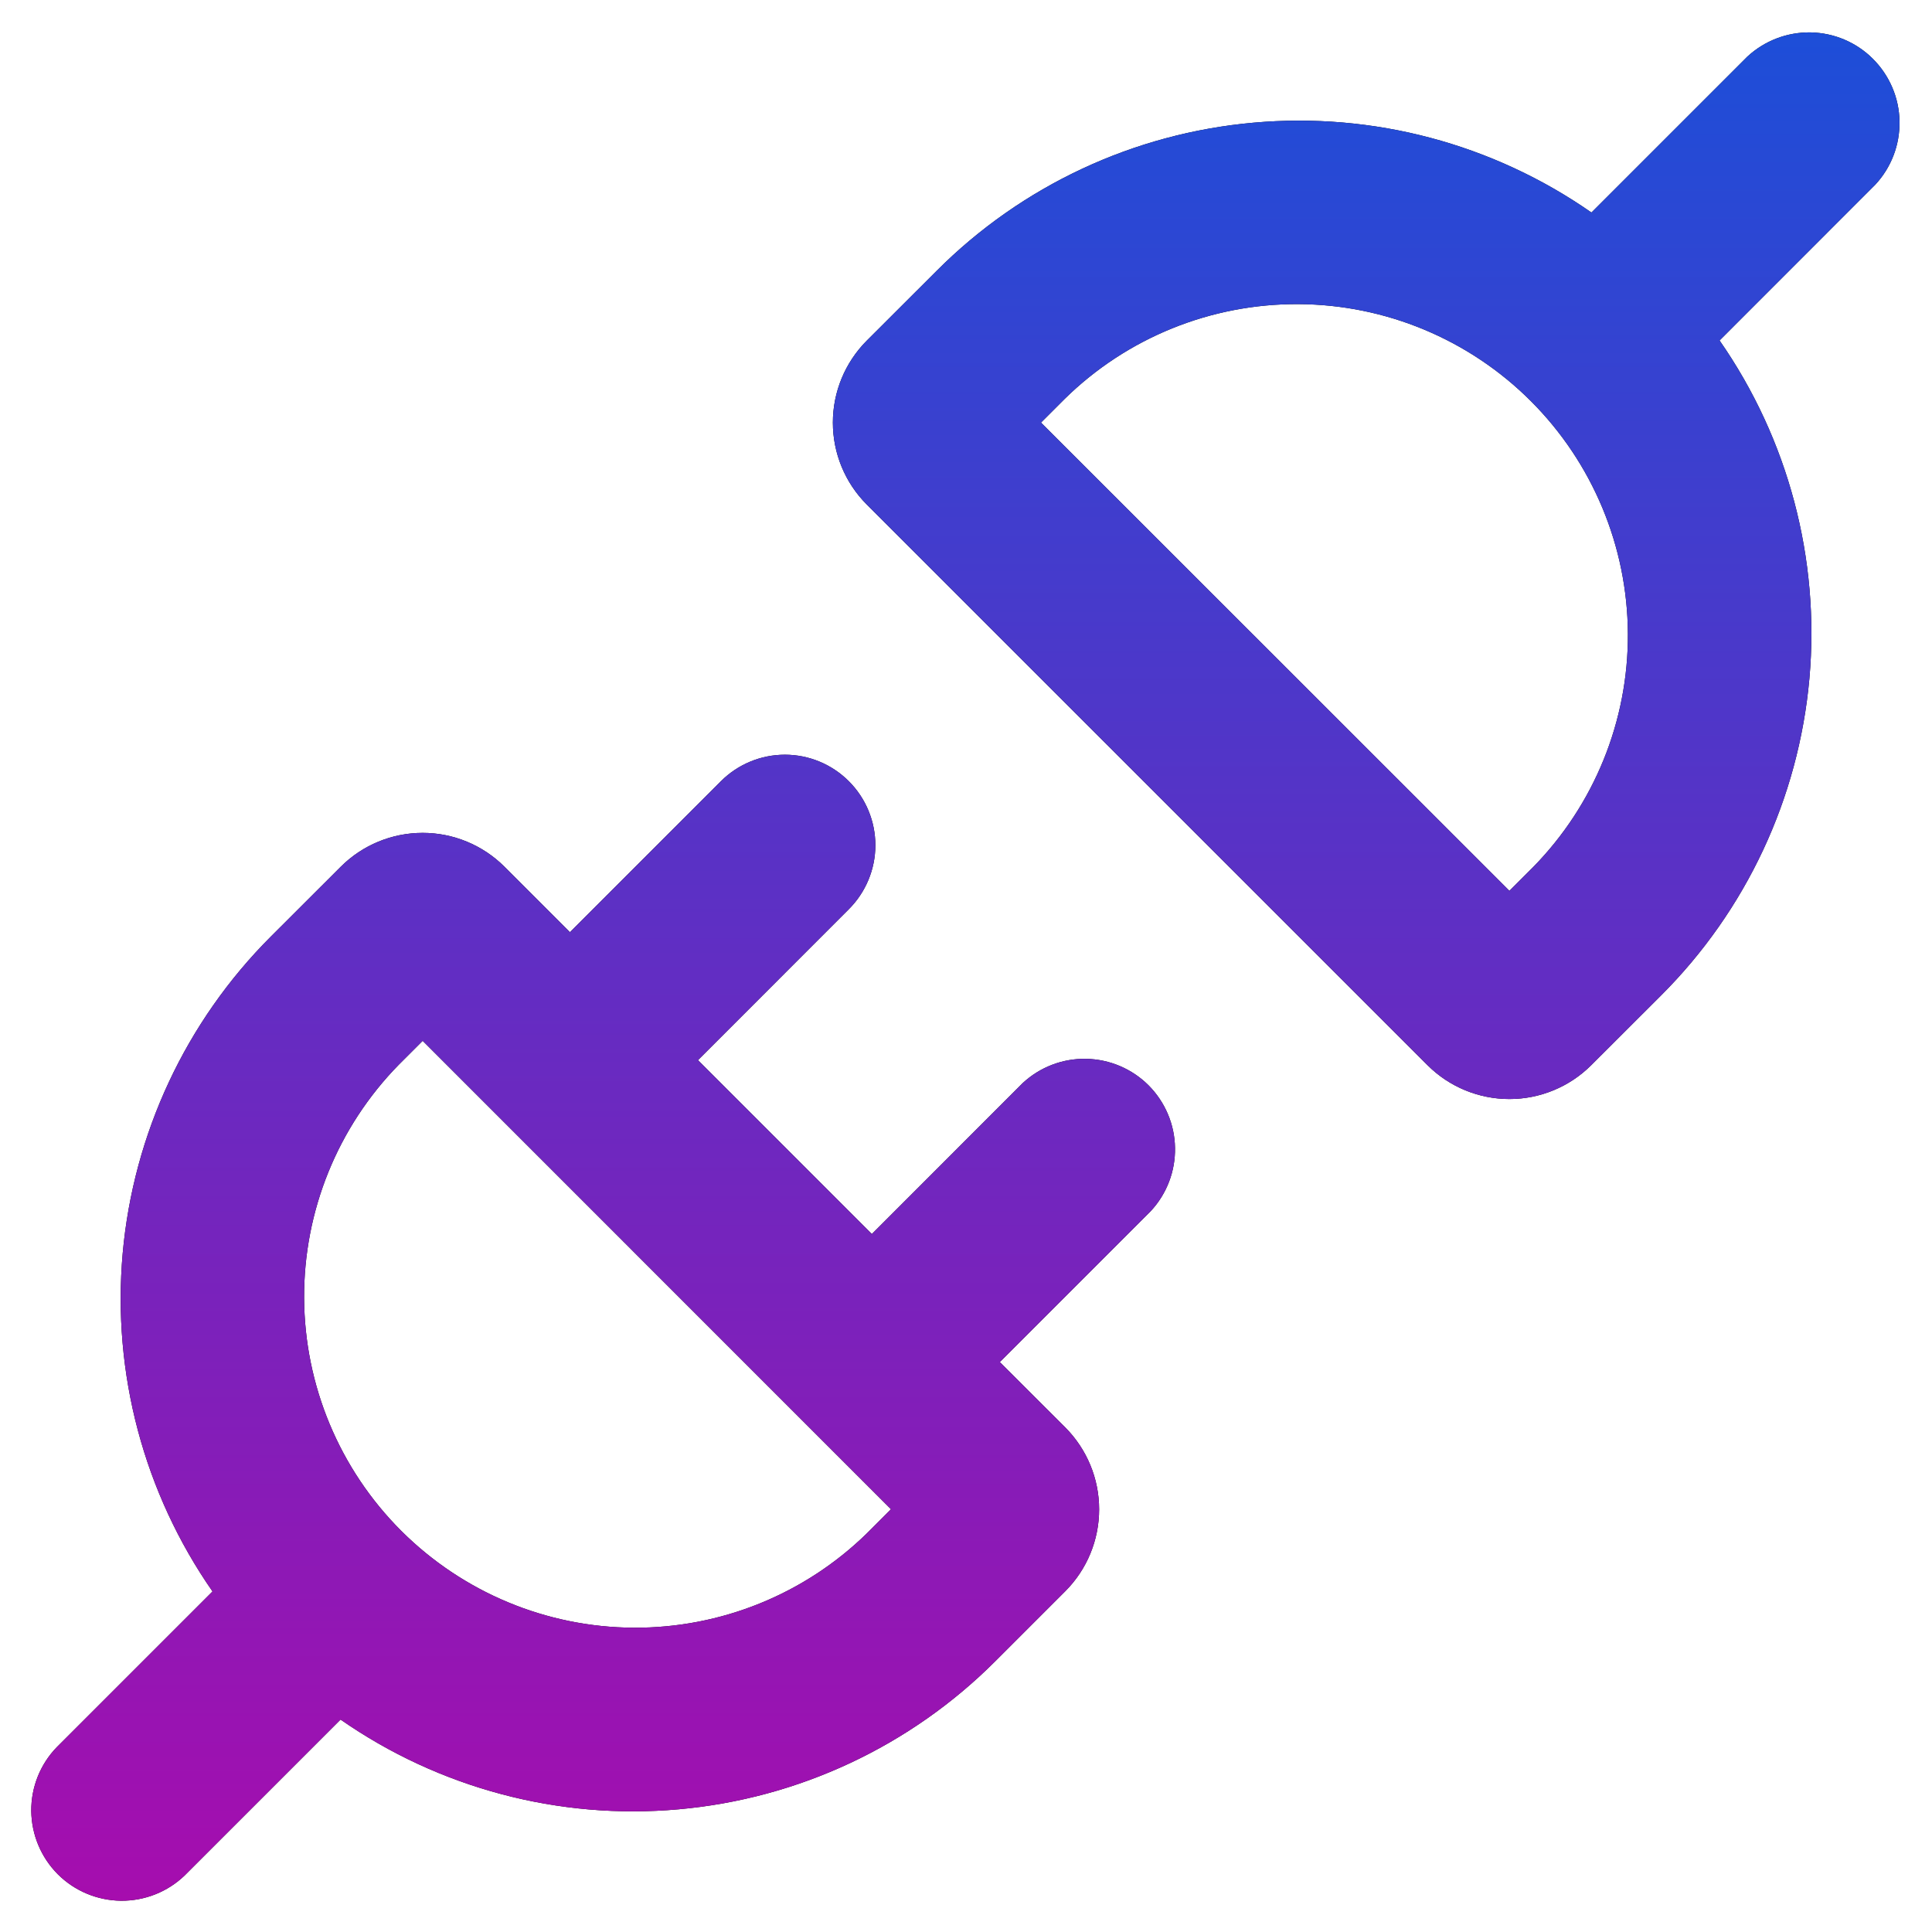 <svg width="22" height="22" viewBox="0 0 22 22" fill="none" xmlns="http://www.w3.org/2000/svg">
<g clip-path="url(#clip0_36120_67098)">
<path fill-rule="evenodd" clip-rule="evenodd" d="M21.354 2.103C21.536 1.908 21.635 1.649 21.63 1.382C21.626 1.115 21.517 0.86 21.328 0.671C21.14 0.482 20.885 0.374 20.617 0.369C20.35 0.365 20.092 0.464 19.896 0.646L18.122 2.42C16.999 1.637 15.637 1.275 14.274 1.397C12.91 1.518 11.633 2.115 10.666 3.084L9.868 3.881C9.622 4.129 9.484 4.463 9.484 4.812C9.484 5.161 9.622 5.496 9.868 5.743L16.257 12.131C16.504 12.377 16.839 12.515 17.188 12.515C17.536 12.515 17.871 12.377 18.118 12.131L18.916 11.334C19.884 10.367 20.482 9.09 20.604 7.726C20.725 6.363 20.363 5 19.581 3.877L21.354 2.103ZM9.666 8.896C9.859 9.089 9.968 9.351 9.968 9.625C9.968 9.898 9.859 10.16 9.666 10.353L7.948 12.072L9.928 14.052L11.646 12.333C11.842 12.151 12.1 12.052 12.367 12.057C12.635 12.062 12.89 12.17 13.079 12.359C13.267 12.548 13.376 12.803 13.38 13.07C13.385 13.337 13.286 13.595 13.104 13.791L11.385 15.51L12.132 16.256C12.378 16.504 12.516 16.838 12.516 17.187C12.516 17.536 12.378 17.871 12.132 18.118L11.334 18.916C10.367 19.884 9.09 20.482 7.727 20.603C6.363 20.725 5.001 20.363 3.878 19.581L2.104 21.355C1.909 21.543 1.649 21.646 1.378 21.644C1.108 21.641 0.849 21.533 0.658 21.342C0.467 21.15 0.359 20.892 0.356 20.621C0.354 20.351 0.458 20.09 0.646 19.896L2.42 18.122C1.638 16.999 1.276 15.636 1.397 14.273C1.519 12.91 2.116 11.633 3.084 10.665L3.882 9.868C4.129 9.622 4.464 9.484 4.813 9.484C5.161 9.484 5.496 9.622 5.743 9.868L6.49 10.615L8.209 8.896C8.402 8.703 8.664 8.594 8.938 8.594C9.211 8.594 9.473 8.703 9.666 8.896ZM4.813 11.852L4.542 12.123C3.846 12.833 3.458 13.788 3.463 14.782C3.468 15.776 3.865 16.728 4.568 17.431C5.271 18.133 6.222 18.53 7.216 18.535C8.21 18.54 9.166 18.152 9.875 17.457L10.146 17.186L4.813 11.852ZM17.458 9.874L17.188 10.144L11.854 4.812L12.125 4.541C12.834 3.845 13.79 3.458 14.784 3.463C15.778 3.468 16.73 3.865 17.432 4.567C18.135 5.27 18.532 6.222 18.537 7.216C18.542 8.21 18.154 9.164 17.458 9.874Z" fill="black"/>
<path fill-rule="evenodd" clip-rule="evenodd" d="M21.354 2.103C21.536 1.908 21.635 1.649 21.63 1.382C21.626 1.115 21.517 0.86 21.328 0.671C21.14 0.482 20.885 0.374 20.617 0.369C20.35 0.365 20.092 0.464 19.896 0.646L18.122 2.42C16.999 1.637 15.637 1.275 14.274 1.397C12.91 1.518 11.633 2.115 10.666 3.084L9.868 3.881C9.622 4.129 9.484 4.463 9.484 4.812C9.484 5.161 9.622 5.496 9.868 5.743L16.257 12.131C16.504 12.377 16.839 12.515 17.188 12.515C17.536 12.515 17.871 12.377 18.118 12.131L18.916 11.334C19.884 10.367 20.482 9.09 20.604 7.726C20.725 6.363 20.363 5 19.581 3.877L21.354 2.103ZM9.666 8.896C9.859 9.089 9.968 9.351 9.968 9.625C9.968 9.898 9.859 10.16 9.666 10.353L7.948 12.072L9.928 14.052L11.646 12.333C11.842 12.151 12.1 12.052 12.367 12.057C12.635 12.062 12.89 12.17 13.079 12.359C13.267 12.548 13.376 12.803 13.38 13.07C13.385 13.337 13.286 13.595 13.104 13.791L11.385 15.51L12.132 16.256C12.378 16.504 12.516 16.838 12.516 17.187C12.516 17.536 12.378 17.871 12.132 18.118L11.334 18.916C10.367 19.884 9.09 20.482 7.727 20.603C6.363 20.725 5.001 20.363 3.878 19.581L2.104 21.355C1.909 21.543 1.649 21.646 1.378 21.644C1.108 21.641 0.849 21.533 0.658 21.342C0.467 21.15 0.359 20.892 0.356 20.621C0.354 20.351 0.458 20.09 0.646 19.896L2.42 18.122C1.638 16.999 1.276 15.636 1.397 14.273C1.519 12.91 2.116 11.633 3.084 10.665L3.882 9.868C4.129 9.622 4.464 9.484 4.813 9.484C5.161 9.484 5.496 9.622 5.743 9.868L6.49 10.615L8.209 8.896C8.402 8.703 8.664 8.594 8.938 8.594C9.211 8.594 9.473 8.703 9.666 8.896ZM4.813 11.852L4.542 12.123C3.846 12.833 3.458 13.788 3.463 14.782C3.468 15.776 3.865 16.728 4.568 17.431C5.271 18.133 6.222 18.53 7.216 18.535C8.21 18.54 9.166 18.152 9.875 17.457L10.146 17.186L4.813 11.852ZM17.458 9.874L17.188 10.144L11.854 4.812L12.125 4.541C12.834 3.845 13.79 3.458 14.784 3.463C15.778 3.468 16.73 3.865 17.432 4.567C18.135 5.27 18.532 6.222 18.537 7.216C18.542 8.21 18.154 9.164 17.458 9.874Z" fill="url(#paint0_linear_36120_67098)"/>
</g>
<defs>
<linearGradient id="paint0_linear_36120_67098" x1="10.993" y1="0.369" x2="10.993" y2="21.644" gradientUnits="userSpaceOnUse">
<stop stop-color="#1D4ED8"/>
<stop offset="1" stop-color="#A60DAE"/>
</linearGradient>
<clipPath id="clip0_36120_67098">
<rect width="22" height="22" fill="white"/>
</clipPath>
</defs>
</svg>
